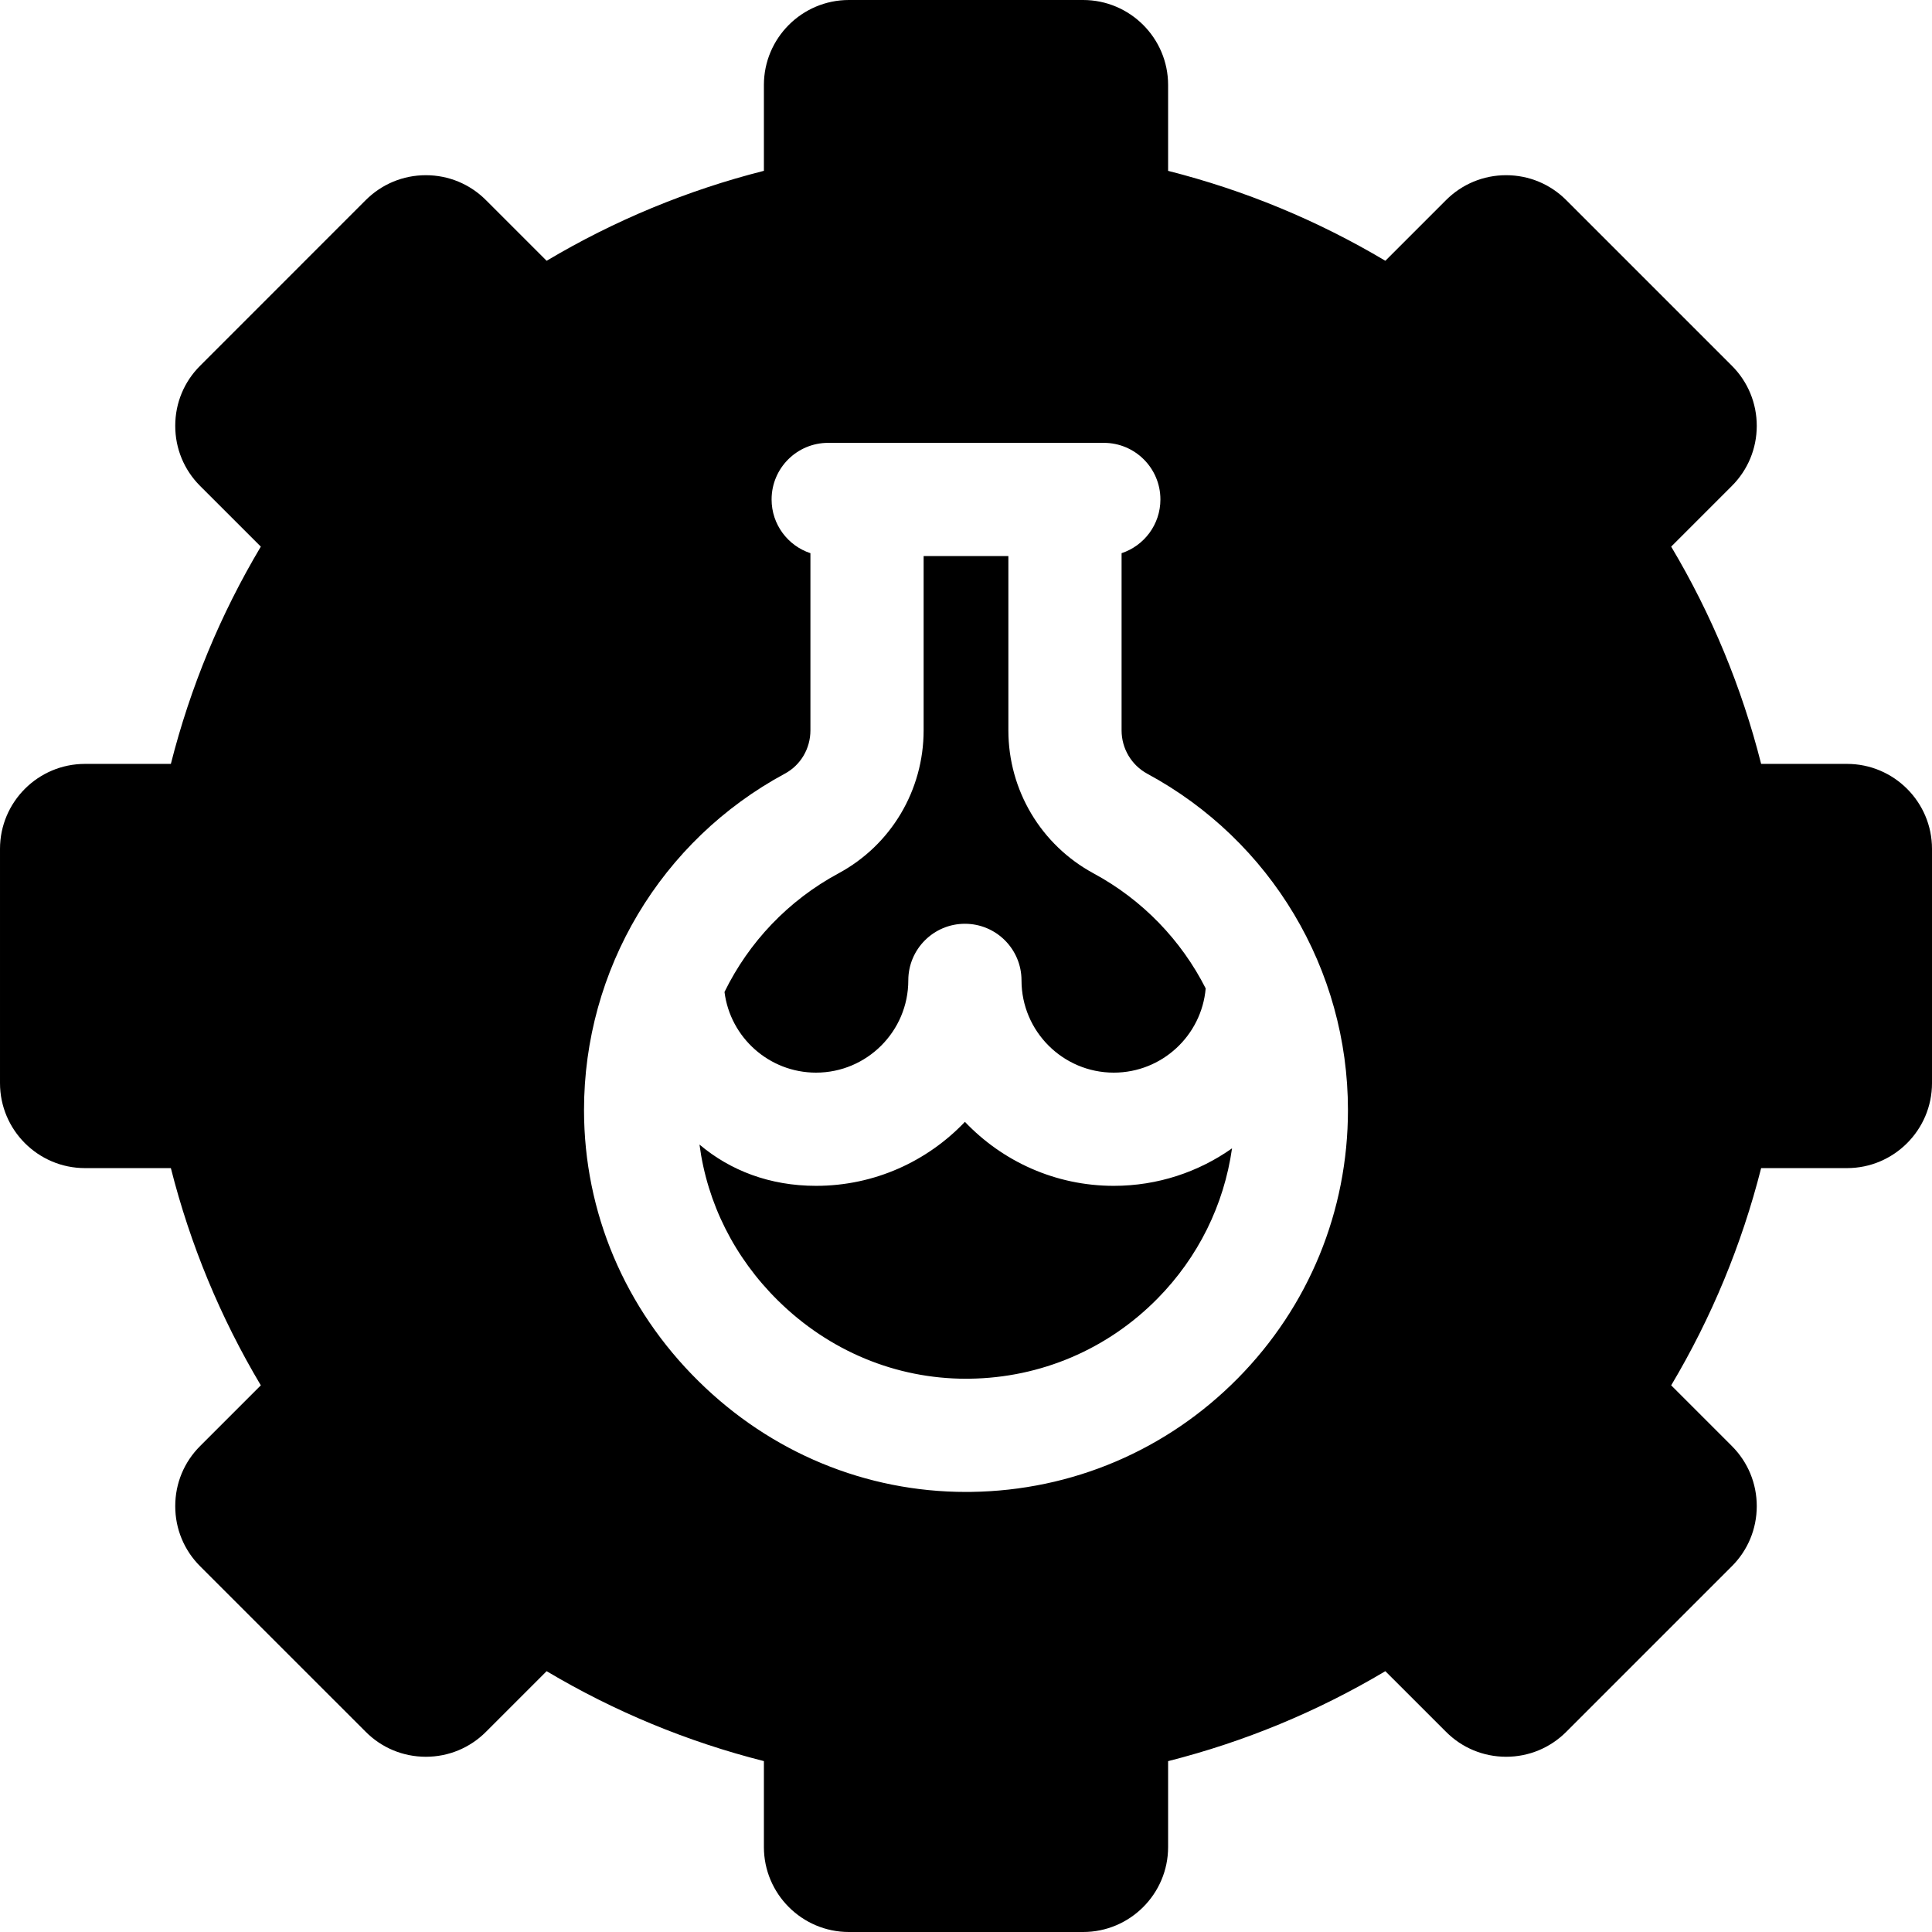 <svg id="Layer_1" enable-background="new 0 0 512 512" height="512" viewBox="0 0 512 512" width="512" xmlns="http://www.w3.org/2000/svg"><path d="m216.26 284.26c13.48 0 24.45-10.97 24.45-24.45 0-8.28 6.72-15 15-15 8.29 0 15 6.72 15 15 0 13.48 10.97 24.45 24.45 24.45 12.77 0 23.28-9.83 24.36-22.32-6.45-12.72-16.69-23.45-29.72-30.49-13.92-7.53-22.57-22.04-22.57-37.89v-46.2h-22.46v46.2c0 15.86-8.63 30.37-22.51 37.86-13.39 7.21-23.83 18.3-30.26 31.46 1.51 12.04 11.82 21.38 24.26 21.38z"/><path d="m255.71 297.3c-9.93 10.44-23.94 16.96-39.45 16.96-12.27 0-22.76-4.07-30.89-10.94 2.04 15.52 9.25 29.95 20.81 41.35 13.57 13.38 31.24 20.71 49.84 20.71.32 0 .64 0 .95-.01 18.82-.25 36.47-7.77 49.71-21.17 10.84-10.97 17.69-24.87 19.82-39.88-8.86 6.26-19.68 9.94-31.34 9.94-15.51 0-29.52-6.52-39.45-16.96z"/><path d="m489.48 202.44h-22.76c-5.13-20.29-13.14-39.62-23.84-57.58l16.06-16.06c4.26-4.25 6.61-9.91 6.62-15.93 0-6.02-2.34-11.69-6.6-15.95l-43.87-43.87c-4.25-4.26-9.91-6.61-15.93-6.62h-.02c-6.01 0-11.67 2.35-15.93 6.6l-16.08 16.08c-17.95-10.69-37.28-18.69-57.57-23.83v-22.76c0-12.42-10.11-22.52-22.53-22.52h-62.07c-12.42 0-22.52 10.1-22.52 22.52v22.75c-20.28 5.14-39.61 13.14-57.58 23.84l-16.06-16.06c-4.25-4.26-9.9-6.61-15.92-6.62h-.02c-6.02 0-11.68 2.35-15.94 6.6l-43.87 43.88c-4.26 4.24-6.61 9.9-6.61 15.92-.01 6.02 2.33 11.69 6.59 15.95l16.09 16.08c-10.7 17.95-18.7 37.28-23.84 57.58h-22.76c-12.42 0-22.52 10.1-22.52 22.51v62.09c0 12.41 10.1 22.52 22.52 22.52h22.76c5.13 20.27 13.13 39.6 23.84 57.57l-16.07 16.07c-4.26 4.24-6.61 9.9-6.61 15.92-.01 6.02 2.33 11.69 6.59 15.95l43.88 43.87c4.24 4.26 9.9 6.61 15.92 6.62h.02c6.02 0 11.68-2.35 15.93-6.6l16.08-16.08c17.96 10.69 37.29 18.69 57.58 23.83v22.77c0 12.41 10.1 22.52 22.52 22.52h62.08c12.41 0 22.52-10.11 22.52-22.52v-22.76c20.27-5.14 39.6-13.14 57.57-23.84l16.07 16.06c4.24 4.26 9.9 6.61 15.92 6.62h.02c6.02 0 11.67-2.35 15.93-6.6l43.87-43.87c4.26-4.25 6.61-9.91 6.62-15.93 0-6.03-2.34-11.69-6.6-15.95l-16.08-16.08c10.69-17.95 18.69-37.28 23.84-57.57h22.76c12.41 0 22.52-10.11 22.52-22.52v-62.09c0-12.41-10.11-22.51-22.52-22.51zm-161.46 162.84c-18.81 19.05-43.9 29.73-70.65 30.09-.45.01-.9.01-1.36.01-26.54 0-51.67-10.39-70.89-29.35-19.55-19.27-30.33-44.77-30.35-71.8-.02-37.31 20.38-71.5 53.25-89.22 4.16-2.24 6.75-6.63 6.75-11.45v-46.96c-5.98-1.97-10.29-7.6-10.29-14.24 0-8.29 6.71-15 15-15h73.04c8.28 0 15 6.71 15 15 0 6.64-4.32 12.27-10.29 14.24v46.96c0 4.81 2.62 9.22 6.83 11.5 32.79 17.72 53.16 51.86 53.16 89.1 0 26.8-10.37 52.05-29.2 71.12z"/></svg>